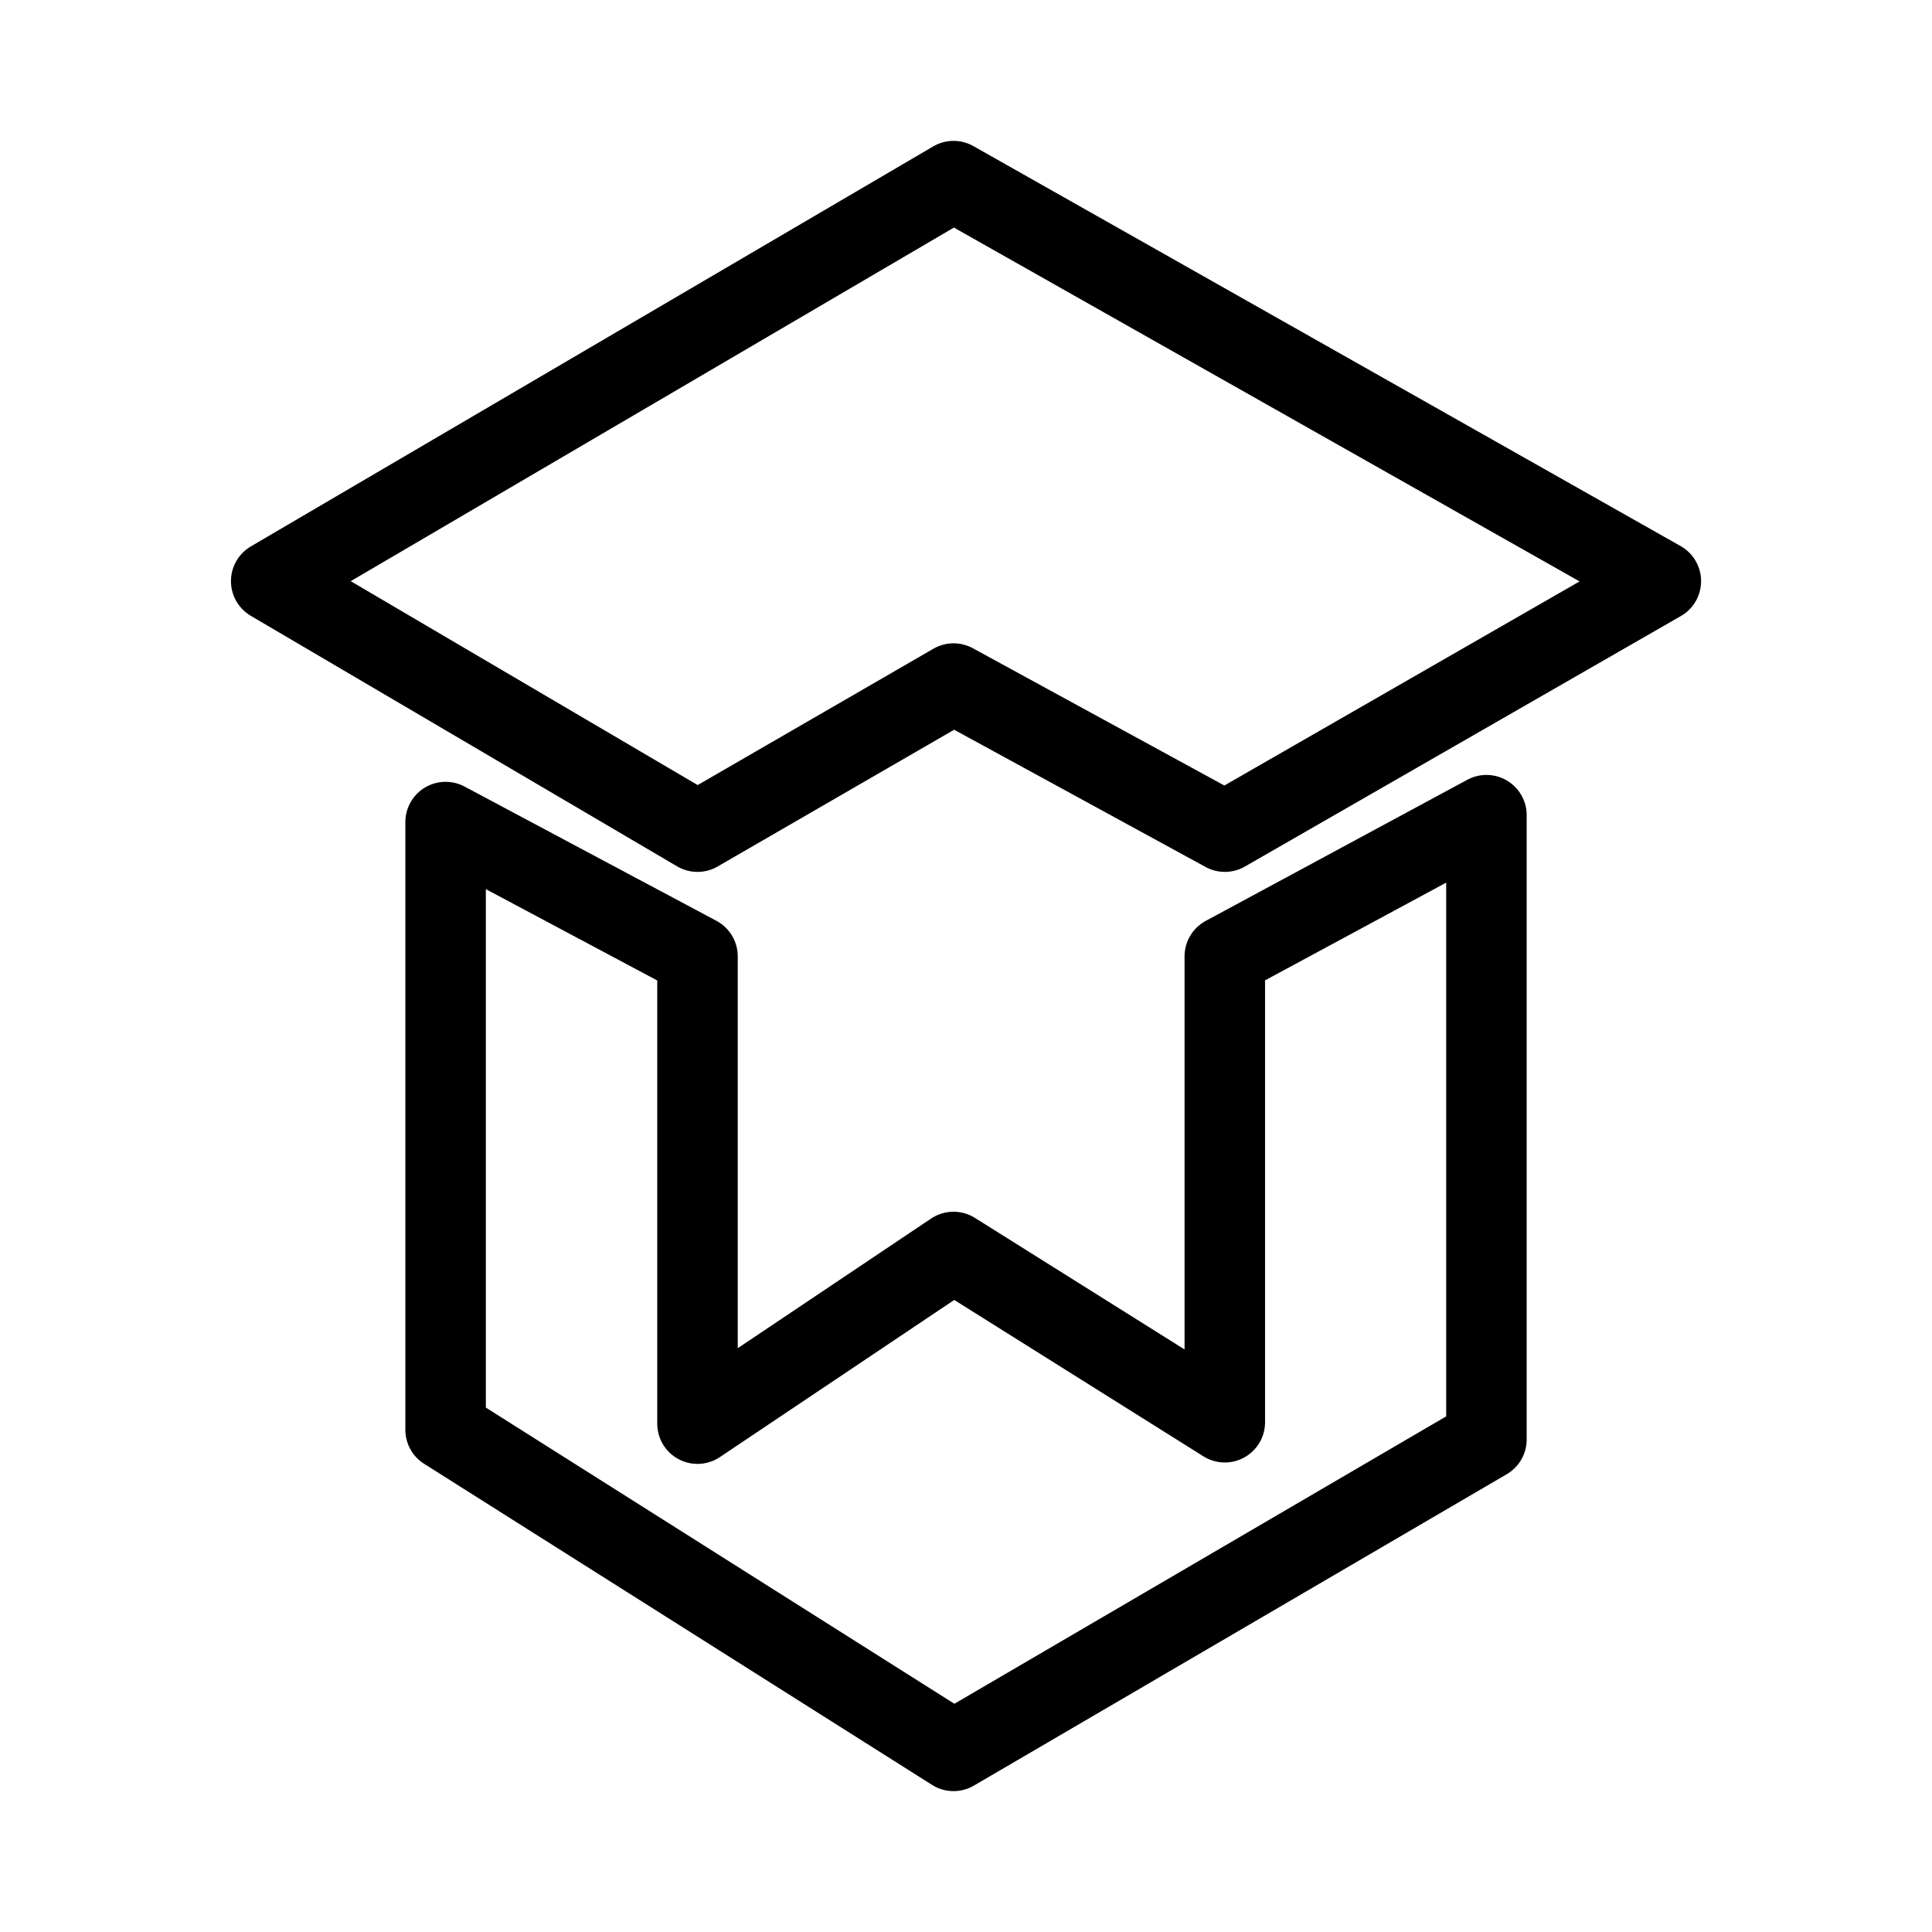 <svg xmlns="http://www.w3.org/2000/svg" viewBox="0 0 48 48"><defs><style>.a{stroke-width:2px;stroke-width:2px;fill:none;stroke:#000;stroke-linecap:round;stroke-linejoin:round;}</style></defs><path class="a" d="M23.691,4.5,6.738,14.438l10.591,6.224,6.362-3.679,6.74,3.679,10.832-6.224Z"/><path class="a" d="M11.071,20.424V35.522L23.691,43.5,36.93,35.763v-15.51L30.43,23.76V35.335l-6.74-4.23L17.329,35.37V23.76Z"/></svg>